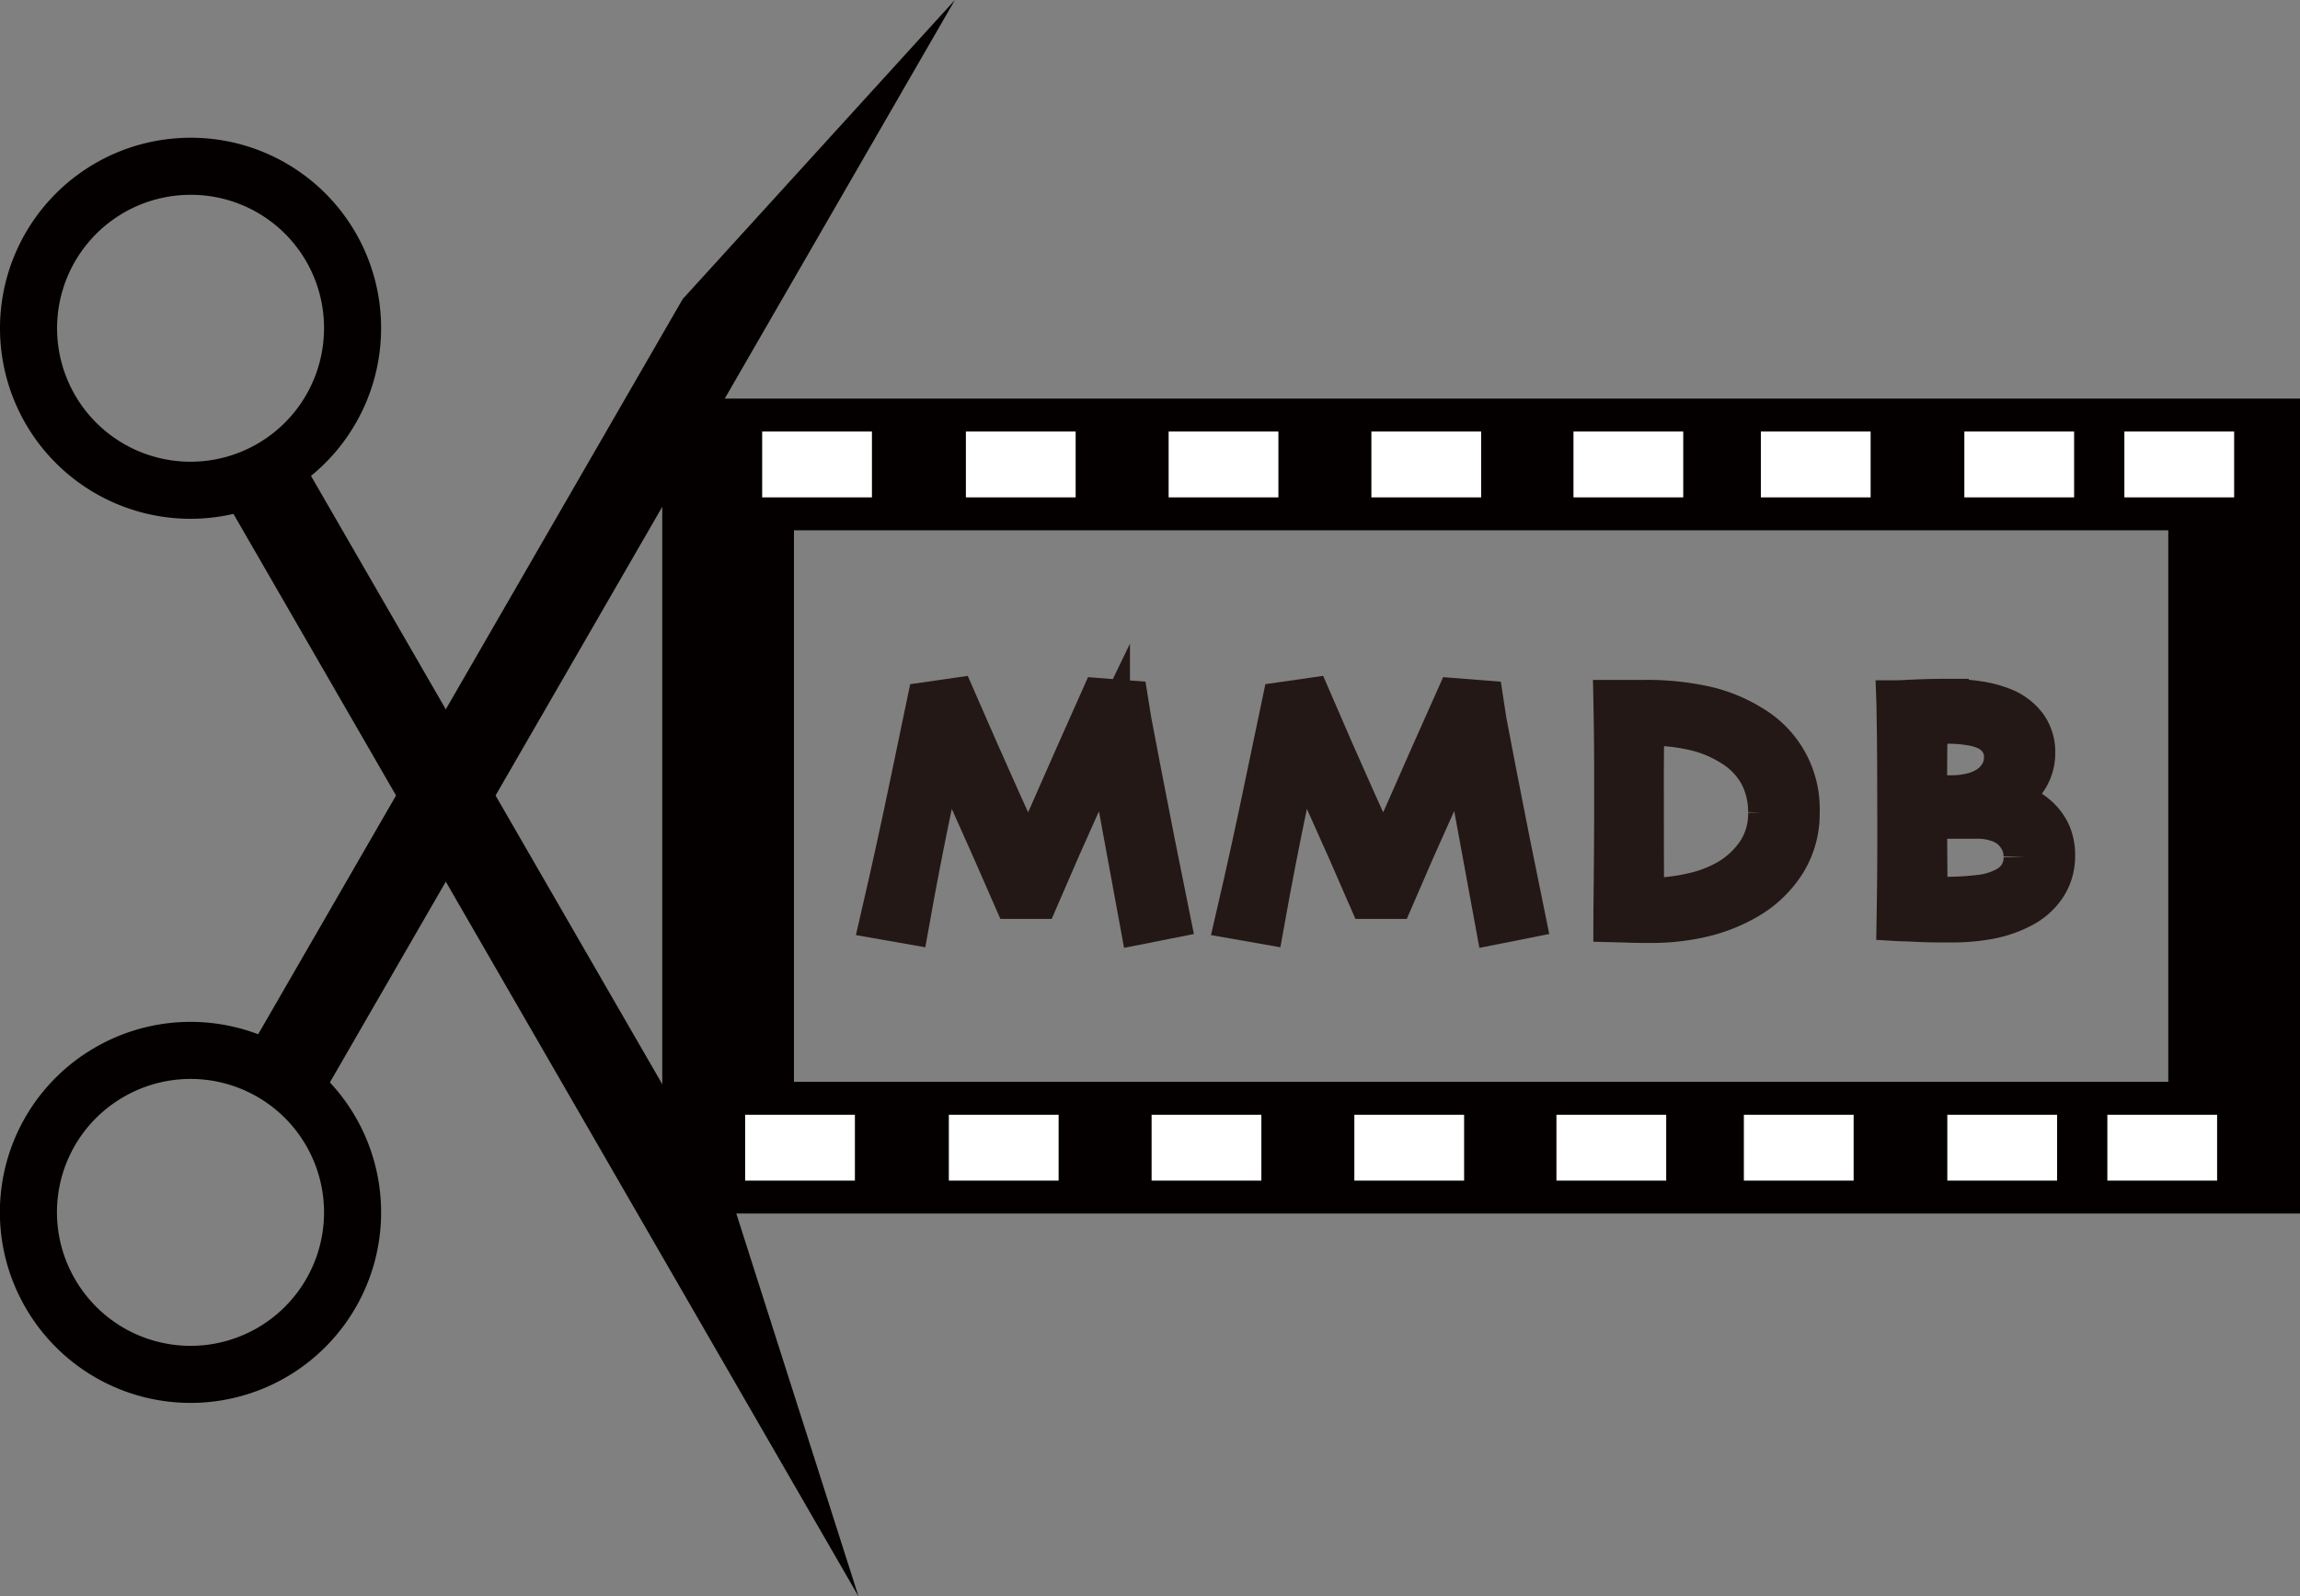 <svg id="scissor" xmlns="http://www.w3.org/2000/svg" viewBox="0 0 523.87 363.63">
  <rect x="0" y="0" width="523.87" height="363.63" fill="#808080" stroke="none"/>
  <defs>
    <style>
      .cls-1, .cls-3 {
        fill: none;
      }

      .cls-1, .cls-2, .cls-3 {
        stroke: #040000;
      }

      .cls-1, .cls-2, .cls-3, .cls-5 {
        stroke-miterlimit: 10;
      }

      .cls-1 {
        stroke-width: 13px;
      }

      .cls-2 {
        fill: #040000;
        stroke-width: 5px;
      }

      .cls-3 {
        stroke-width: 30px;
      }

      .cls-4 {
        fill: #fff;
      }

      .cls-5 {
        fill: #231815;
        stroke: #231815;
        stroke-width: 10px;
      }
    </style>
  </defs>
  <title>logo_MMDB1</title>
  <g>
    <g>
      <g>
        <path class="cls-1" d="M137.93,294.15a36.9,36.9,0,1,1-37-36.84A36.8,36.8,0,0,1,137.93,294.15Z" transform="translate(-57.63 -219.43)"/>
        <polygon class="cls-2" points="66.45 105.81 165.23 276.9 186.1 342.3 53.78 113.12 66.45 105.81"/>
      </g>
      <g>
        <path class="cls-1" d="M82.54,463.68a36.9,36.9,0,1,1-13.43,50.43A36.81,36.81,0,0,1,82.54,463.68Z" transform="translate(-57.63 -219.43)"/>
        <polygon class="cls-2" points="58.75 240.69 157.53 69.6 203.74 18.83 71.42 248.01 58.75 240.69"/>
      </g>
    </g>
    <rect class="cls-3" x="165.84" y="105.8" width="343.03" height="155.64"/>
    <g>
      <rect class="cls-4" x="173.6" y="98.3" width="25" height="15"/>
      <rect class="cls-4" x="220" y="98.3" width="25" height="15"/>
      <rect class="cls-4" x="266.18" y="98.3" width="25" height="15"/>
      <rect class="cls-4" x="312.36" y="98.3" width="25" height="15"/>
      <rect class="cls-4" x="358.39" y="98.3" width="25" height="15"/>
      <rect class="cls-4" x="401.07" y="98.3" width="25" height="15"/>
      <rect class="cls-4" x="447.42" y="98.3" width="25" height="15"/>
      <rect class="cls-4" x="483.87" y="98.3" width="25" height="15"/>
    </g>
    <g>
      <rect class="cls-4" x="169.72" y="253.94" width="25" height="15"/>
      <rect class="cls-4" x="216.12" y="253.94" width="25" height="15"/>
      <rect class="cls-4" x="262.3" y="253.94" width="25" height="15"/>
      <rect class="cls-4" x="308.48" y="253.94" width="25" height="15"/>
      <rect class="cls-4" x="354.51" y="253.94" width="25" height="15"/>
      <rect class="cls-4" x="397.2" y="253.94" width="25" height="15"/>
      <rect class="cls-4" x="443.54" y="253.94" width="25" height="15"/>
      <rect class="cls-4" x="479.99" y="253.94" width="25" height="15"/>
    </g>
    <g>
      <path class="cls-5" d="M323.66,428.27l-6,1.19L310,387.81l0-.06q-1.46,3-6.43,14t-9.69,22h-5.12q-4.43-10.2-9.76-22.06t-6.28-13.83h-.07q-.22,1-3,14.2t-5.31,27.37l-5.7-1q3.7-16,6.94-31.69t3.52-17l5.9-.85,5.25,12q4.89,11.08,11.49,25.56h.22q5.06-11.36,10.69-24.19t5.86-13.32l5.61.44q.11.82,3.08,16.27T323.66,428.27Z" transform="translate(-57.63 -219.43)"/>
      <path class="cls-5" d="M404.59,428.27l-6,1.19-7.66-41.65-.05-.06q-1.44,3-6.42,14t-9.7,22h-5.12q-4.41-10.2-9.76-22.06t-6.27-13.83h-.08q-.23,1-3,14.2t-5.31,27.37l-5.7-1q3.71-16,6.94-31.69t3.52-17l5.91-.85q.36.86,5.25,12t11.48,25.56h.22q5.06-11.36,10.69-24.19t5.86-13.32l5.61.44q.1.82,3.08,16.27T404.59,428.27Z" transform="translate(-57.63 -219.43)"/>
      <path class="cls-5" d="M467.1,404.45a20.62,20.62,0,0,1-3.2,11.46,24.73,24.73,0,0,1-8.33,7.94,36.7,36.7,0,0,1-9.91,4,50.4,50.4,0,0,1-12.3,1.38c-1.73,0-3.42,0-5.07-.08l-2.75-.07q0-.19.09-8.56t.1-15.86q0-4,0-10.21t-.17-15.14l3.39,0,3.25,0a61.19,61.19,0,0,1,13.62,1.37A34,34,0,0,1,456.43,385a21.66,21.66,0,0,1,10.67,19.49Zm-6.31,0a18.51,18.51,0,0,0-2.07-8.76,18,18,0,0,0-6.56-6.75,27.76,27.76,0,0,0-9.28-3.68,46.9,46.9,0,0,0-9.25-1H431.7q-.07,5.86-.09,9.73t0,6.16q0,1.64,0,7.62t.05,16.61h1.89a42.77,42.77,0,0,0,9.68-1.13,28.57,28.57,0,0,0,8.19-3.14,20.88,20.88,0,0,0,6.8-6.4A16.24,16.24,0,0,0,460.79,404.41Z" transform="translate(-57.63 -219.43)"/>
      <path class="cls-5" d="M525.28,414.39a12.1,12.1,0,0,1-1.91,6.68,14.15,14.15,0,0,1-5.54,4.86,26,26,0,0,1-7.08,2.43,45.68,45.68,0,0,1-8.83.76c-2.44,0-5,0-7.54-.13s-4-.14-4.32-.16q.12-7.12.15-13.45t0-12.08q0-10.92-.09-17.28t-.1-6.62c.35,0,1.71-.09,4.1-.19s4.7-.15,6.95-.15a46.53,46.53,0,0,1,7,.5,25.14,25.14,0,0,1,5.45,1.4,12.16,12.16,0,0,1,5.3,3.84,9.79,9.79,0,0,1,1.93,6.14,10.39,10.39,0,0,1-2.42,6.77,12.46,12.46,0,0,1-5.53,4v.37a17.06,17.06,0,0,1,5,1.2,12.59,12.59,0,0,1,4.22,2.81,11,11,0,0,1,2.4,3.52A12.11,12.11,0,0,1,525.28,414.39Zm-6.31.19a8.22,8.22,0,0,0-.67-3.4,9.76,9.76,0,0,0-2-2.87,9,9,0,0,0-3.47-2.05,14.61,14.61,0,0,0-4.81-.77c-1.38,0-2.5,0-3.35,0l-1.69,0-.6-4.45a20.78,20.78,0,0,0,4.85-.65,12,12,0,0,0,3.73-1.73,9.09,9.09,0,0,0,2.56-2.84,7.65,7.65,0,0,0,1-3.88,6.85,6.85,0,0,0-1.11-3.91,7.87,7.87,0,0,0-3-2.62,15,15,0,0,0-4-1.17,31.24,31.24,0,0,0-5.07-.39q-1.74,0-3.21.06l-1.87.06c-.07,3.61-.12,7.44-.13,11.5s0,7,0,8.83q0,6.39.06,12.82c0,4.3.06,6.59.06,6.89l2,.09c.83,0,1.62.06,2.39.06a64.91,64.91,0,0,0,7.91-.45,16.6,16.6,0,0,0,6.17-1.86,8.35,8.35,0,0,0,3.2-3A8.23,8.23,0,0,0,519,414.58Z" transform="translate(-57.63 -219.43)"/>
    </g>
  </g>
</svg>
